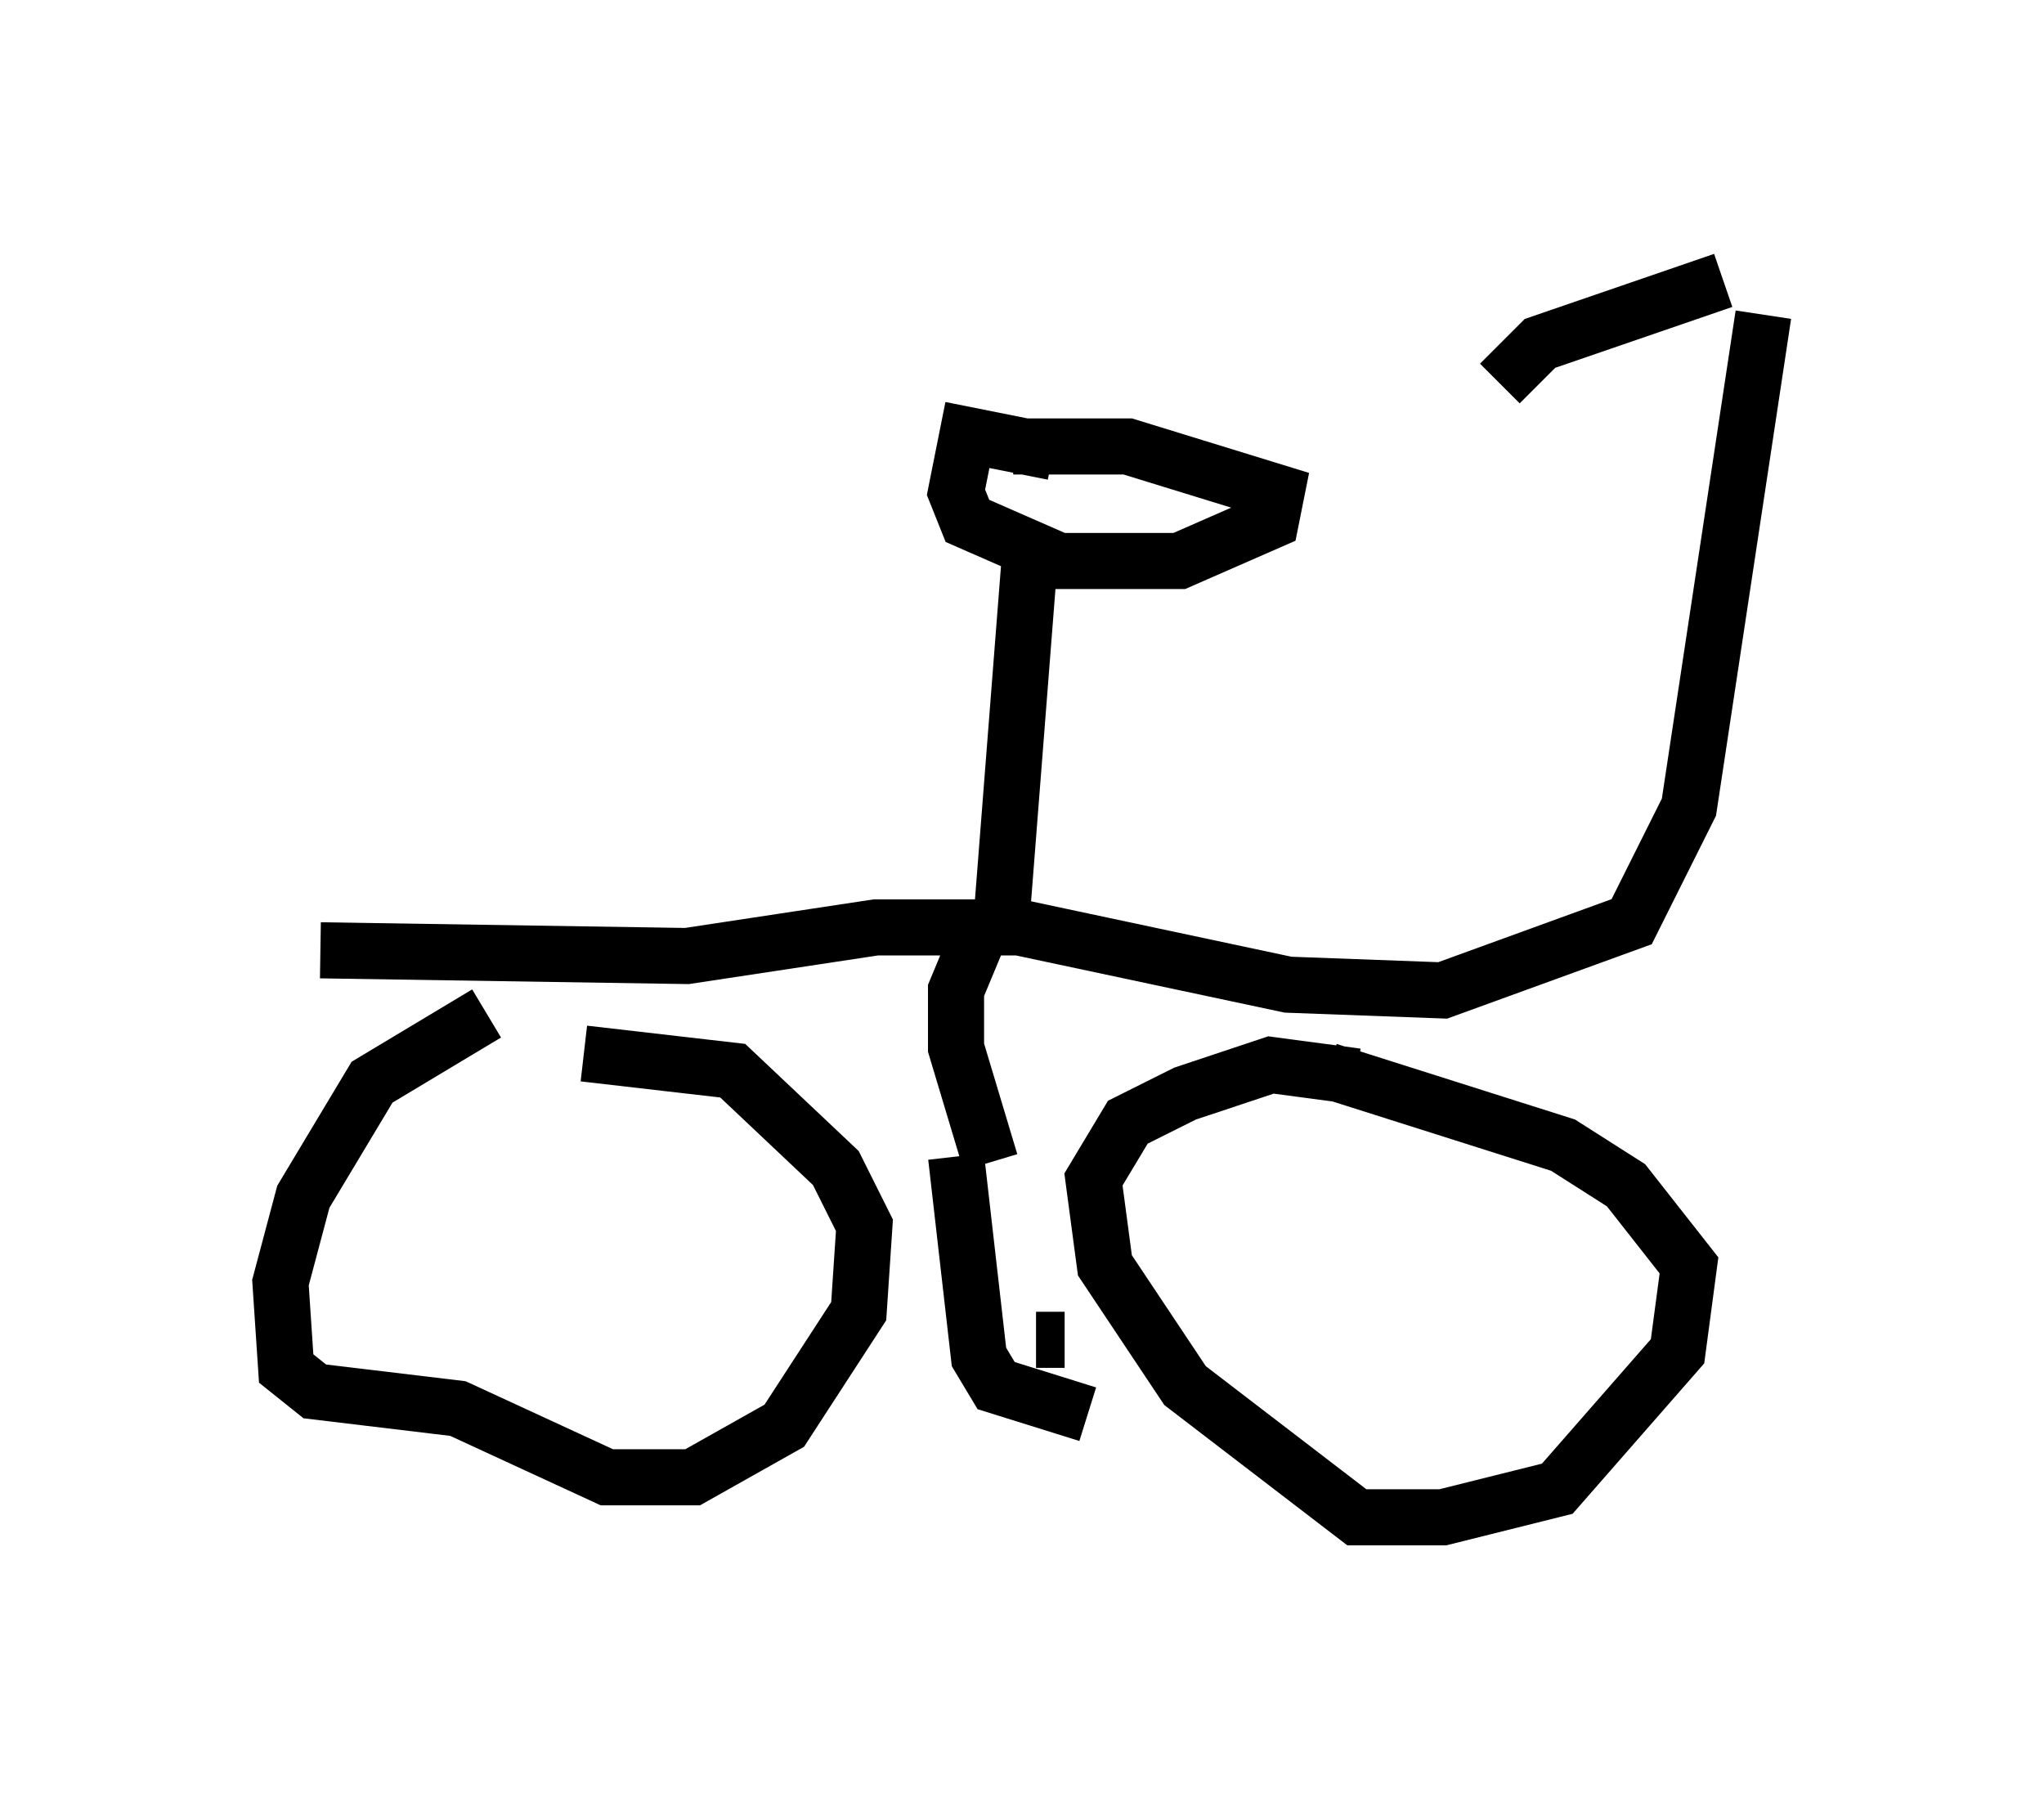 <?xml version="1.0" encoding="utf-8" ?>
<svg baseProfile="full" height="32.05" version="1.1" width="36.44" xmlns="http://www.w3.org/2000/svg" xmlns:ev="http://www.w3.org/2001/xml-events" xmlns:xlink="http://www.w3.org/1999/xlink"><defs /><rect fill="white" height="32.05" width="36.44" x="0" y="0" /><path d="M10.206, 18.271 m-1.531, -0.204 l-2.042, 1.225 -1.225, 2.042 l-0.408, 1.531 0.102, 1.531 l0.51, 0.408 2.552, 0.306 l2.654, 1.225 1.531, 0.0 l1.633, -0.919 1.327, -2.042 l0.102, -1.531 -0.51, -1.021 l-1.838, -1.735 -2.654, -0.306 m13.781, 0.408 l-1.531, -0.204 -1.531, 0.51 l-1.021, 0.51 -0.613, 1.021 l0.204, 1.531 1.429, 2.144 l3.063, 2.348 1.531, 0.0 l2.042, -0.51 2.144, -2.45 l0.204, -1.531 -1.123, -1.429 l-1.123, -0.715 -4.185, -1.327 m-6.635, 1.531 l0.408, 3.573 0.306, 0.51 l1.633, 0.51 m-1.735, -4.492 l-0.613, -2.042 0.0, -1.021 l0.51, -1.225 m-11.842, 0.51 l6.533, 0.102 3.369, -0.51 l2.552, 0.0 4.798, 1.021 l2.756, 0.102 3.369, -1.225 l1.021, -2.042 1.327, -8.779 m-13.577, 10.719 l0.51, -6.533 m0.408, -1.735 l-1.531, -0.306 -0.204, 1.021 l0.204, 0.51 1.633, 0.715 l2.144, 0.0 1.633, -0.715 l0.102, -0.51 -2.654, -0.817 l-2.042, 0.0 m12.658, -2.96 l-3.267, 1.123 -0.715, 0.715 m-8.269, 17.048 l0.51, 0.0 " fill="none" stroke="black" stroke-width="1" /></svg>